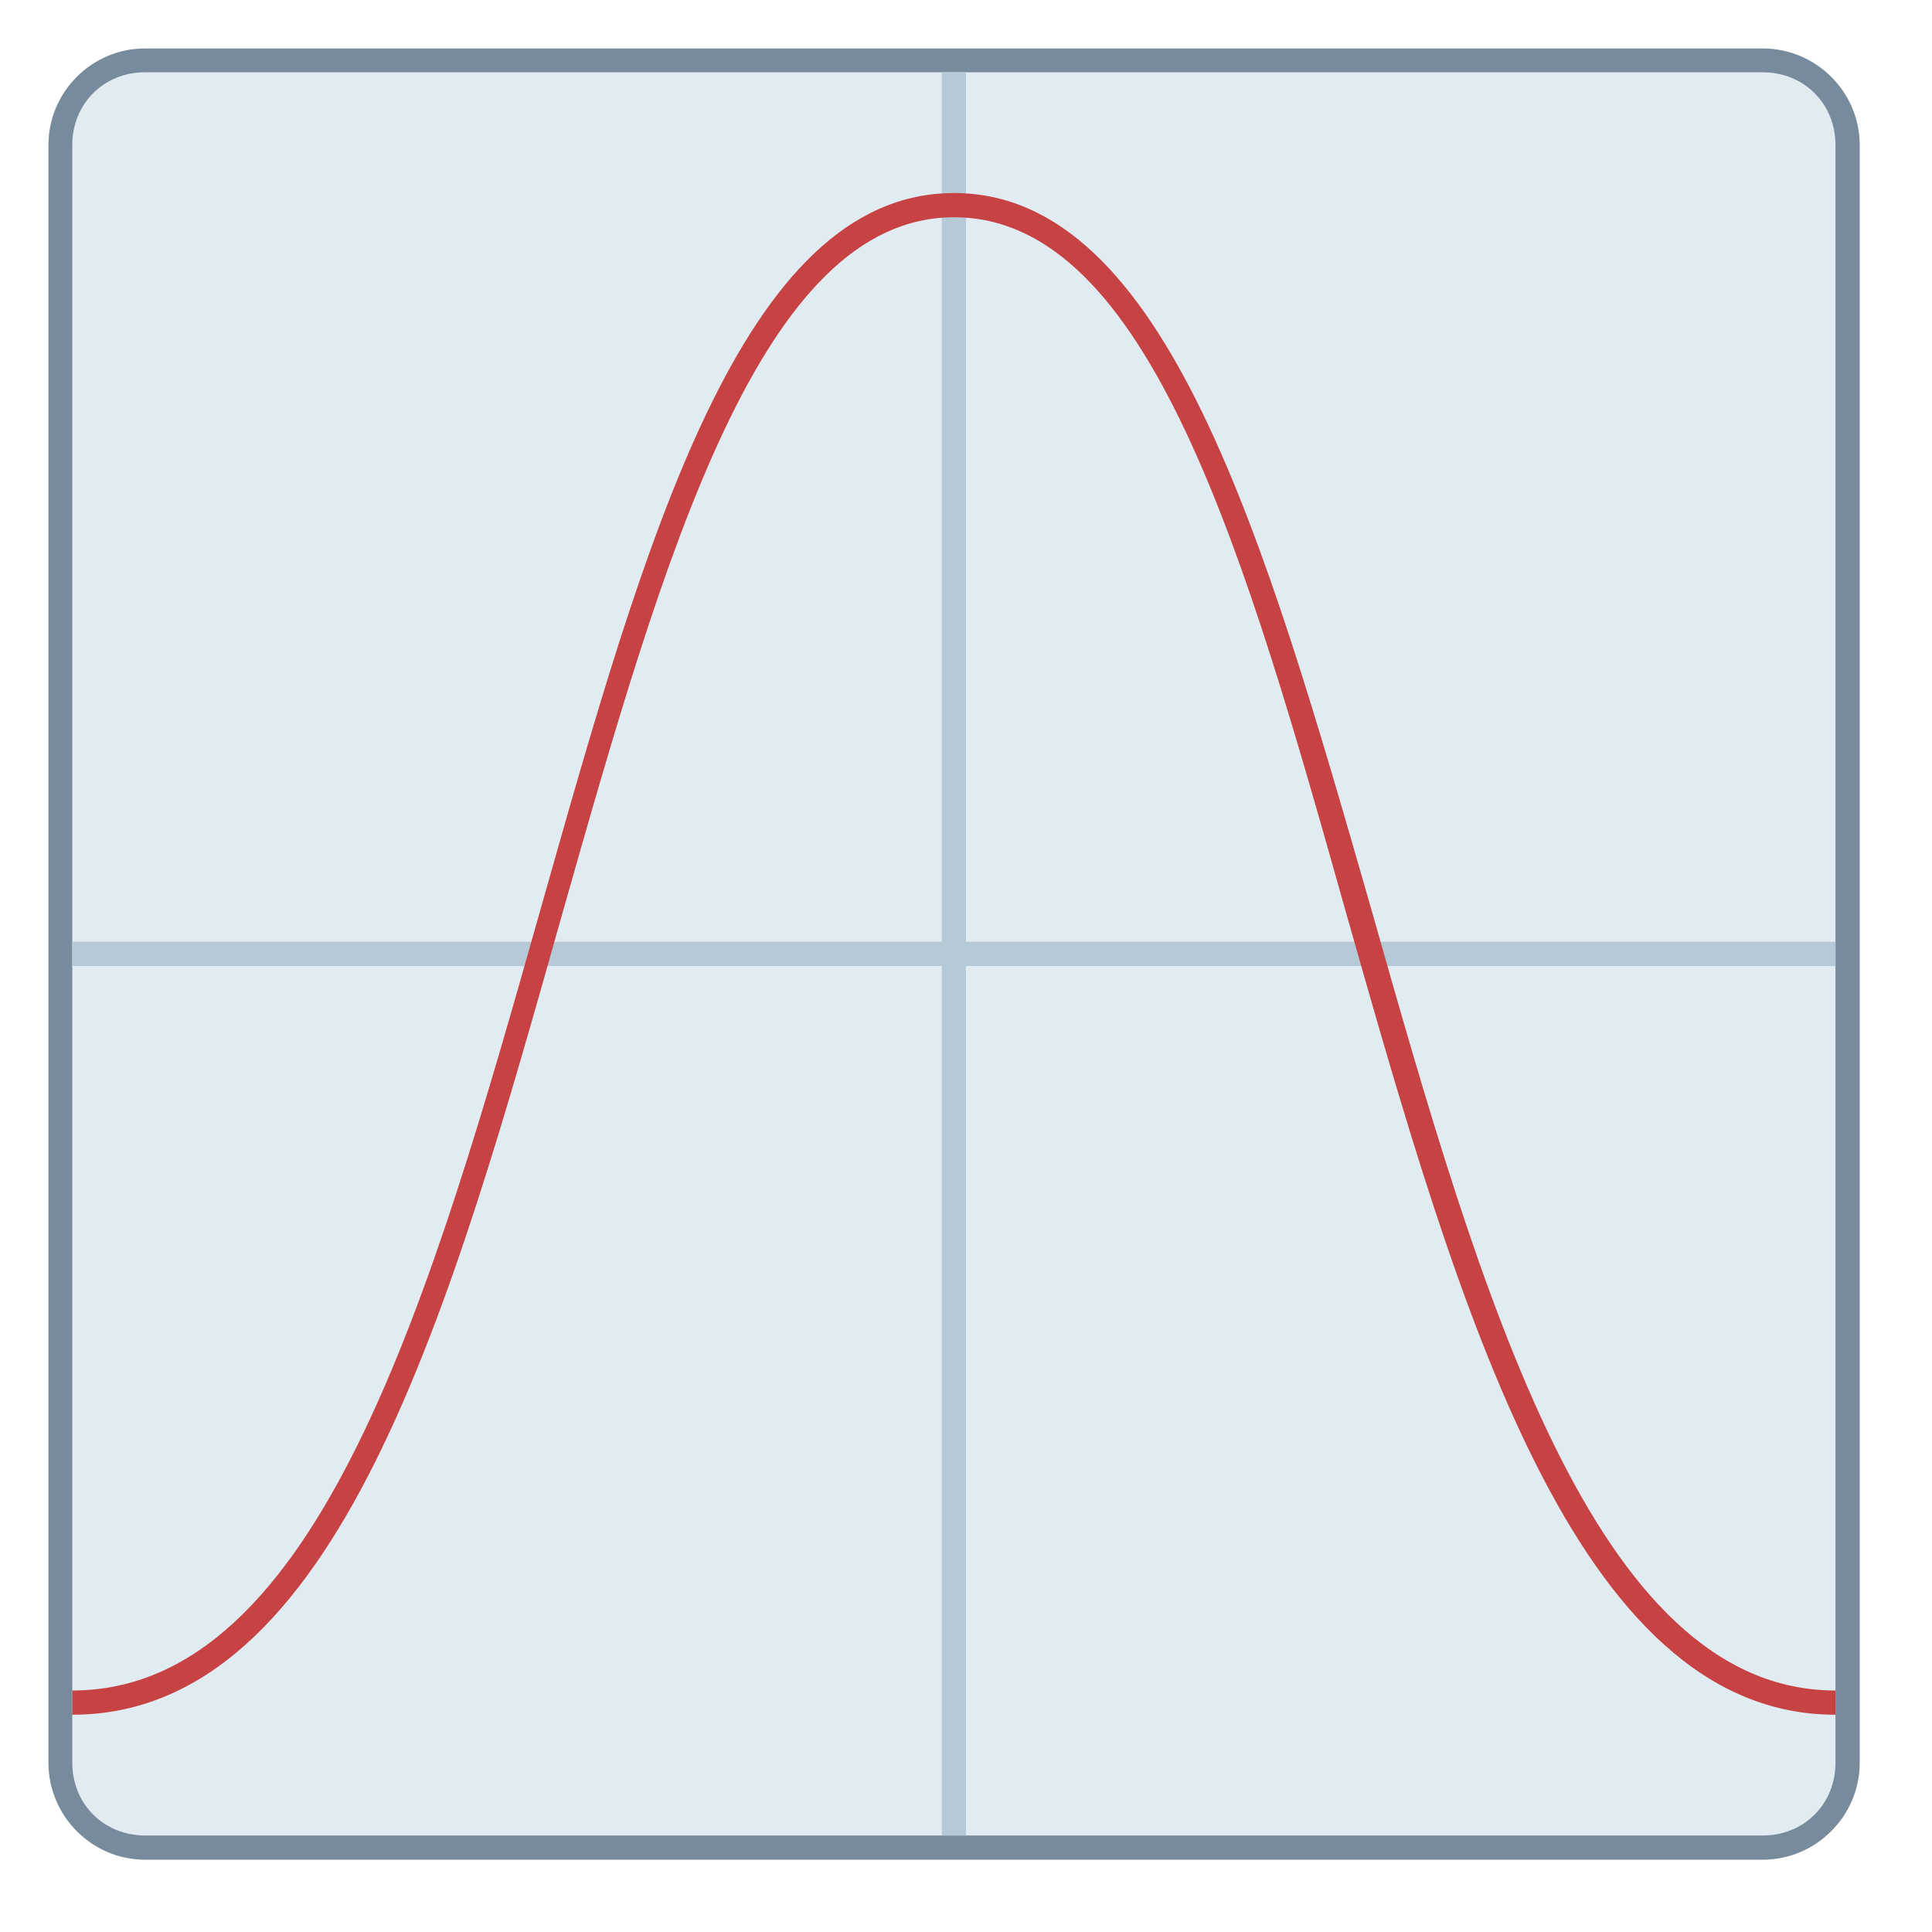 <?xml version="1.0" encoding="UTF-8"?>
<svg xmlns="http://www.w3.org/2000/svg" xmlns:xlink="http://www.w3.org/1999/xlink" width="24pt" height="24pt" viewBox="0 0 24 24" version="1.1">
<g id="surface51370">
<path style=" stroke:none;fill-rule:nonzero;fill:rgb(88.235%,92.157%,94.902%);fill-opacity:1;" d="M 1.801 22.949 C 1.23 22.949 0.75 22.469 0.75 21.898 L 0.75 1.801 C 0.75 1.23 1.23 0.75 1.801 0.75 L 21.898 0.75 C 22.469 0.75 22.949 1.23 22.949 1.801 L 22.949 21.898 C 22.949 22.469 22.469 22.949 21.898 22.949 Z M 1.801 22.949 "/>
<path style=" stroke:none;fill-rule:nonzero;fill:rgb(47.059%,54.51%,61.176%);fill-opacity:1;" d="M 21.898 0.898 C 22.41 0.898 22.801 1.289 22.801 1.801 L 22.801 21.898 C 22.801 22.41 22.41 22.801 21.898 22.801 L 1.801 22.801 C 1.289 22.801 0.898 22.41 0.898 21.898 L 0.898 1.801 C 0.898 1.289 1.289 0.898 1.801 0.898 L 21.898 0.898 M 21.898 0.602 L 1.801 0.602 C 1.141 0.602 0.602 1.141 0.602 1.801 L 0.602 21.898 C 0.602 22.559 1.141 23.102 1.801 23.102 L 21.898 23.102 C 22.559 23.102 23.102 22.559 23.102 21.898 L 23.102 1.801 C 23.102 1.141 22.559 0.602 21.898 0.602 Z M 21.898 0.602 "/>
<path style=" stroke:none;fill-rule:nonzero;fill:rgb(71.373%,78.824%,83.922%);fill-opacity:1;" d="M 11.699 0.898 L 12 0.898 L 12 22.801 L 11.699 22.801 Z M 11.699 0.898 "/>
<path style=" stroke:none;fill-rule:nonzero;fill:rgb(71.373%,78.824%,83.922%);fill-opacity:1;" d="M 0.898 11.699 L 22.801 11.699 L 22.801 12 L 0.898 12 Z M 0.898 11.699 "/>
<path style=" stroke:none;fill-rule:nonzero;fill:rgb(78.039%,26.275%,26.275%);fill-opacity:1;" d="M 22.801 21.301 C 19.559 21.301 18.121 16.262 16.738 11.398 C 15.48 6.93 14.281 2.699 11.852 2.699 C 9.449 2.699 8.25 6.898 6.988 11.34 C 5.609 16.23 4.199 21.301 0.898 21.301 L 0.898 21 C 3.961 21 5.371 16.051 6.719 11.281 C 8.012 6.719 9.211 2.398 11.852 2.398 C 14.488 2.398 15.719 6.719 17.039 11.309 C 18.391 16.078 19.801 21 22.801 21 Z M 22.801 21.301 "/>
</g>
</svg>
